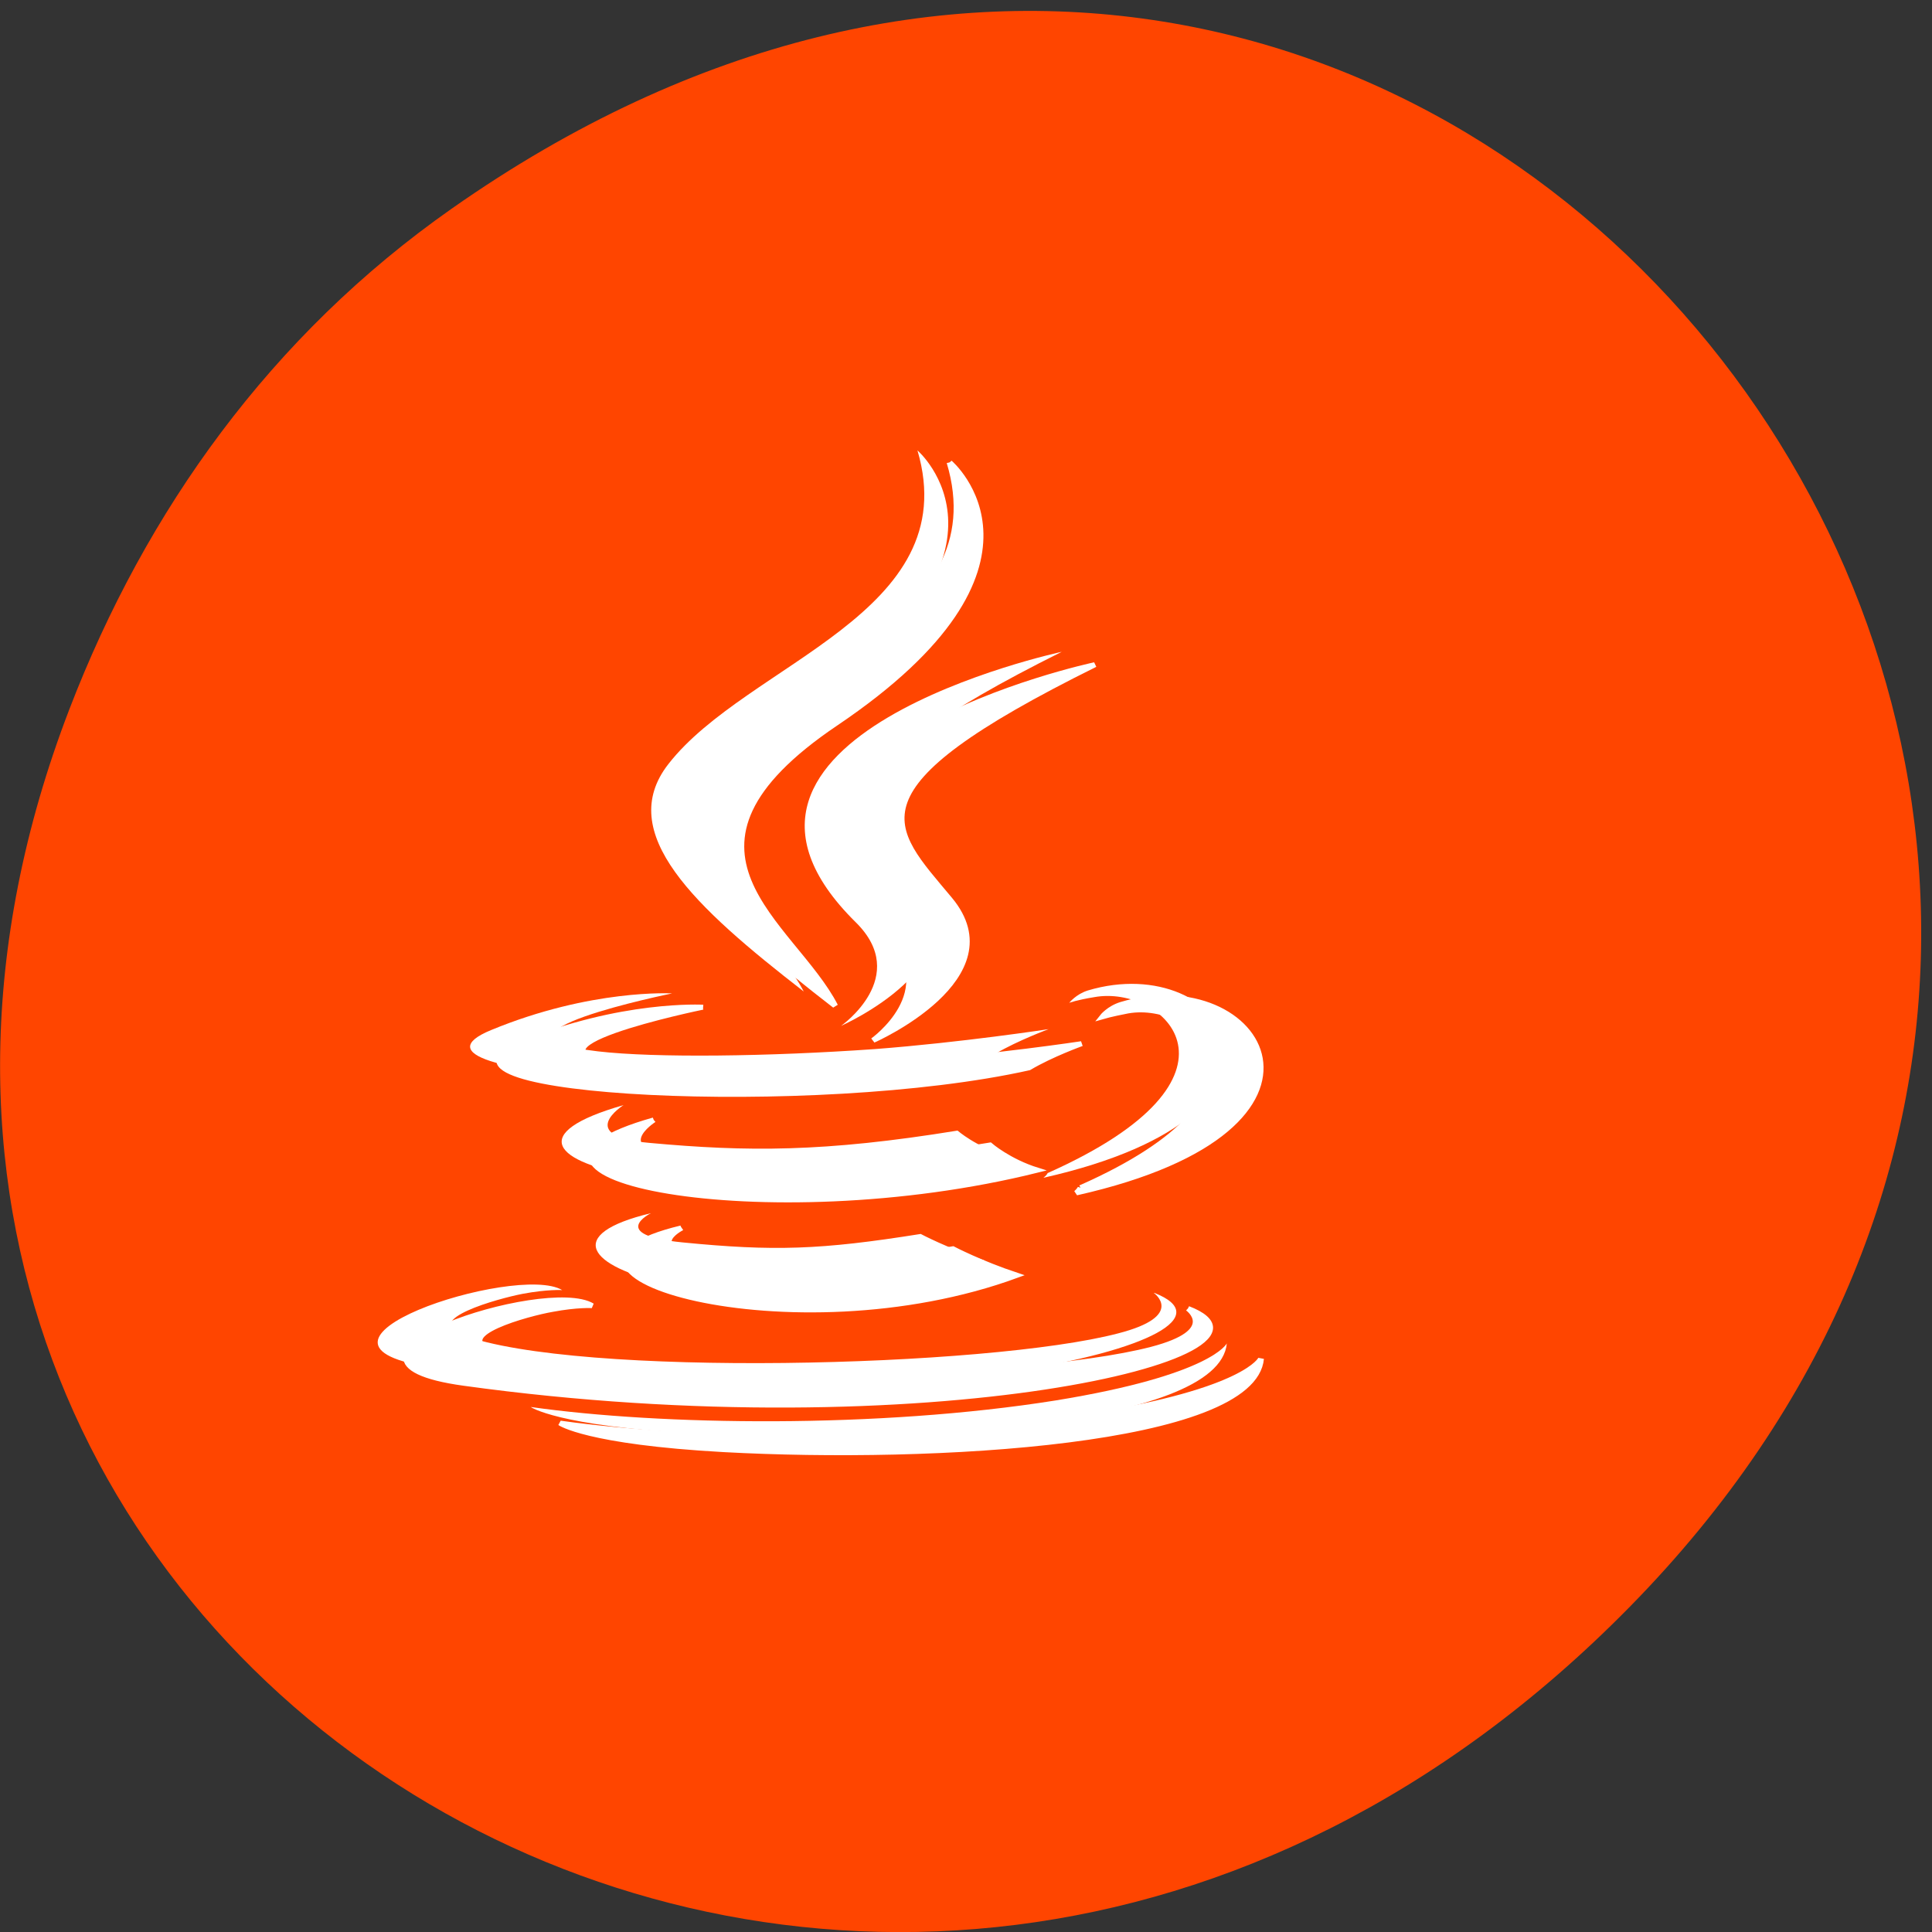
<svg xmlns="http://www.w3.org/2000/svg" xmlns:xlink="http://www.w3.org/1999/xlink" width="16px" height="16px" viewBox="0 0 16 16" version="1.1">
<rect x="0" y="0" width="16" height="16" fill="#333333" stroke="none"/>
<g id="surface1">
<path style=" stroke:none;fill-rule:nonzero;fill:rgb(100%,27.059%,0%);fill-opacity:1;" d="M 3.738 1.73 C 11.879 -3.992 20.121 6.574 13.492 13.312 C 7.246 19.664 -2.461 13.777 0.574 5.875 C 1.207 4.227 2.246 2.777 3.738 1.73 Z M 3.738 1.73 "/>
<path style=" stroke:none;fill-rule:evenodd;fill:rgb(100%,100%,100%);fill-opacity:1;" d="M 5.391 10.047 C 5.391 10.047 5.027 10.227 5.652 10.289 C 6.406 10.363 6.793 10.352 7.625 10.219 C 7.625 10.219 7.844 10.336 8.152 10.438 C 6.285 11.121 3.926 10.398 5.391 10.047 "/>
<path style=" stroke:none;fill-rule:evenodd;fill:rgb(100%,100%,100%);fill-opacity:1;" d="M 5.164 9.152 C 5.164 9.152 4.754 9.41 5.379 9.465 C 6.188 9.539 6.824 9.543 7.93 9.363 C 7.93 9.363 8.082 9.496 8.32 9.566 C 6.062 10.133 3.551 9.613 5.164 9.152 "/>
<path style=" stroke:none;fill-rule:evenodd;fill:rgb(100%,100%,100%);fill-opacity:1;" d="M 7.086 7.637 C 7.547 8.09 6.965 8.496 6.965 8.496 C 6.965 8.496 8.133 7.98 7.598 7.336 C 7.098 6.73 6.715 6.434 8.793 5.398 C 8.793 5.398 5.527 6.098 7.086 7.637 "/>
<path style=" stroke:none;fill-rule:evenodd;fill:rgb(100%,100%,100%);fill-opacity:1;" d="M 9.555 10.707 C 9.555 10.707 9.824 10.898 9.258 11.043 C 8.184 11.324 4.773 11.41 3.828 11.055 C 3.488 10.93 4.125 10.754 4.328 10.715 C 4.535 10.676 4.656 10.684 4.656 10.684 C 4.277 10.457 2.211 11.133 3.605 11.328 C 7.41 11.855 10.543 11.09 9.559 10.707 "/>
<path style=" stroke:none;fill-rule:evenodd;fill:rgb(100%,100%,100%);fill-opacity:1;" d="M 5.566 8.227 C 5.566 8.227 3.836 8.578 4.953 8.707 C 5.426 8.762 6.367 8.75 7.246 8.688 C 7.965 8.633 8.684 8.523 8.684 8.523 C 8.684 8.523 8.43 8.617 8.25 8.723 C 6.488 9.121 3.09 8.934 4.066 8.531 C 4.895 8.188 5.566 8.227 5.566 8.227 "/>
<path style=" stroke:none;fill-rule:evenodd;fill:rgb(100%,100%,100%);fill-opacity:1;" d="M 8.676 9.715 C 10.465 8.918 9.637 8.152 9.062 8.258 C 8.918 8.281 8.855 8.305 8.855 8.305 C 8.855 8.305 8.91 8.234 9.008 8.203 C 10.152 7.859 11.031 9.215 8.641 9.754 C 8.641 9.754 8.668 9.734 8.676 9.715 "/>
<path style=" stroke:none;fill-rule:evenodd;fill:rgb(100%,100%,100%);fill-opacity:1;" d="M 7.598 3.73 C 7.598 3.73 8.59 4.582 6.66 5.887 C 5.109 6.934 6.305 7.531 6.656 8.211 C 5.754 7.512 5.09 6.898 5.535 6.328 C 6.188 5.488 7.996 5.082 7.598 3.73 "/>
<path style=" stroke:none;fill-rule:evenodd;fill:rgb(100%,100%,100%);fill-opacity:1;" d="M 5.742 11.871 C 7.461 11.965 10.098 11.82 10.16 11.125 C 10.16 11.125 10.039 11.387 8.742 11.598 C 7.273 11.832 5.469 11.805 4.395 11.652 C 4.395 11.652 4.613 11.809 5.742 11.871 "/>
<path style="fill-rule:evenodd;fill:rgb(100%,100%,100%);fill-opacity:1;stroke-width:1;stroke-linecap:butt;stroke-linejoin:miter;stroke:rgb(100%,100%,100%);stroke-opacity:1;stroke-miterlimit:4;" d="M 546.083 274.472 C 546.083 274.472 538.383 278.97 551.49 280.501 C 567.301 282.223 575.411 282.032 592.86 278.683 C 592.86 278.683 597.53 281.553 603.92 284.041 C 564.761 300.882 515.281 283.084 546.001 274.472 " transform="matrix(0.048,0,0,0.041,-20.566,-1.084)"/>
<path style="fill-rule:evenodd;fill:rgb(100%,100%,100%);fill-opacity:1;stroke-width:1;stroke-linecap:butt;stroke-linejoin:miter;stroke:rgb(100%,100%,100%);stroke-opacity:1;stroke-miterlimit:4;" d="M 541.25 252.656 C 541.25 252.656 532.73 258.971 545.755 260.311 C 562.713 262.033 576.066 262.225 599.25 257.727 C 599.25 257.727 602.445 260.981 607.442 262.799 C 560.092 276.577 507.416 263.851 541.25 252.656 " transform="matrix(0.048,0,0,0.041,-20.566,-1.084)"/>
<path style="fill-rule:evenodd;fill:rgb(100%,100%,100%);fill-opacity:1;stroke-width:1;stroke-linecap:butt;stroke-linejoin:miter;stroke:rgb(100%,100%,100%);stroke-opacity:1;stroke-miterlimit:4;" d="M 581.637 215.434 C 591.222 226.534 579.097 236.581 579.097 236.581 C 579.097 236.581 603.592 223.95 592.287 208.066 C 581.801 193.331 573.773 185.963 617.355 160.702 C 617.355 160.702 548.868 177.83 581.555 215.434 " transform="matrix(0.048,0,0,0.041,-20.566,-1.084)"/>
<path style="fill-rule:evenodd;fill:rgb(100%,100%,100%);fill-opacity:1;stroke-width:1;stroke-linecap:butt;stroke-linejoin:miter;stroke:rgb(100%,100%,100%);stroke-opacity:1;stroke-miterlimit:4;" d="M 633.411 290.739 C 633.411 290.739 639.064 295.332 627.185 298.968 C 604.575 305.857 533.058 307.867 513.233 299.255 C 506.106 296.097 519.459 291.791 523.719 290.93 C 528.06 289.973 530.6 290.165 530.6 290.165 C 522.654 284.519 479.317 301.169 508.563 305.857 C 588.436 318.775 654.055 300.02 633.411 290.739 " transform="matrix(0.048,0,0,0.041,-20.566,-1.084)"/>
<path style="fill-rule:evenodd;fill:rgb(100%,100%,100%);fill-opacity:1;stroke-width:1;stroke-linecap:butt;stroke-linejoin:miter;stroke:rgb(100%,100%,100%);stroke-opacity:1;stroke-miterlimit:4;" d="M 549.688 229.883 C 549.688 229.883 513.397 238.59 536.826 241.652 C 546.739 242.992 566.563 242.705 584.914 241.174 C 599.987 239.93 615.061 237.251 615.061 237.251 C 615.061 237.251 609.818 239.451 605.968 242.13 C 569.021 251.795 497.75 247.298 518.23 237.346 C 535.597 228.926 549.77 229.883 549.77 229.883 " transform="matrix(0.048,0,0,0.041,-20.566,-1.084)"/>
<path style="fill-rule:evenodd;fill:rgb(100%,100%,100%);fill-opacity:1;stroke-width:1;stroke-linecap:butt;stroke-linejoin:miter;stroke:rgb(100%,100%,100%);stroke-opacity:1;stroke-miterlimit:4;" d="M 614.897 266.339 C 652.417 246.915 635.132 228.16 623.007 230.648 C 620.058 231.318 618.665 231.796 618.665 231.796 C 618.665 231.796 619.812 230.074 621.942 229.309 C 645.863 220.888 664.295 254.187 614.16 267.392 C 614.16 267.392 614.733 266.817 614.897 266.339 " transform="matrix(0.048,0,0,0.041,-20.566,-1.084)"/>
<path style="fill-rule:evenodd;fill:rgb(100%,100%,100%);fill-opacity:1;stroke-width:1;stroke-linecap:butt;stroke-linejoin:miter;stroke:rgb(100%,100%,100%);stroke-opacity:1;stroke-miterlimit:4;" d="M 592.287 119.844 C 592.287 119.844 613.095 140.608 572.626 172.567 C 540.103 198.211 565.171 212.851 572.544 229.596 C 553.62 212.468 539.693 197.445 549.032 183.379 C 562.713 162.807 600.725 152.856 592.287 119.844 " transform="matrix(0.048,0,0,0.041,-20.566,-1.084)"/>
<path style="fill-rule:evenodd;fill:rgb(100%,100%,100%);fill-opacity:1;stroke-width:1;stroke-linecap:butt;stroke-linejoin:miter;stroke:rgb(100%,100%,100%);stroke-opacity:1;stroke-miterlimit:4;" d="M 553.374 319.253 C 589.419 321.55 644.716 317.914 646.027 300.882 C 646.027 300.882 643.569 307.388 616.29 312.46 C 585.569 318.296 547.64 317.627 525.111 313.895 C 525.111 313.895 529.699 317.722 553.374 319.253 " transform="matrix(0.048,0,0,0.041,-20.566,-1.084)"/>
</g>
</svg>
